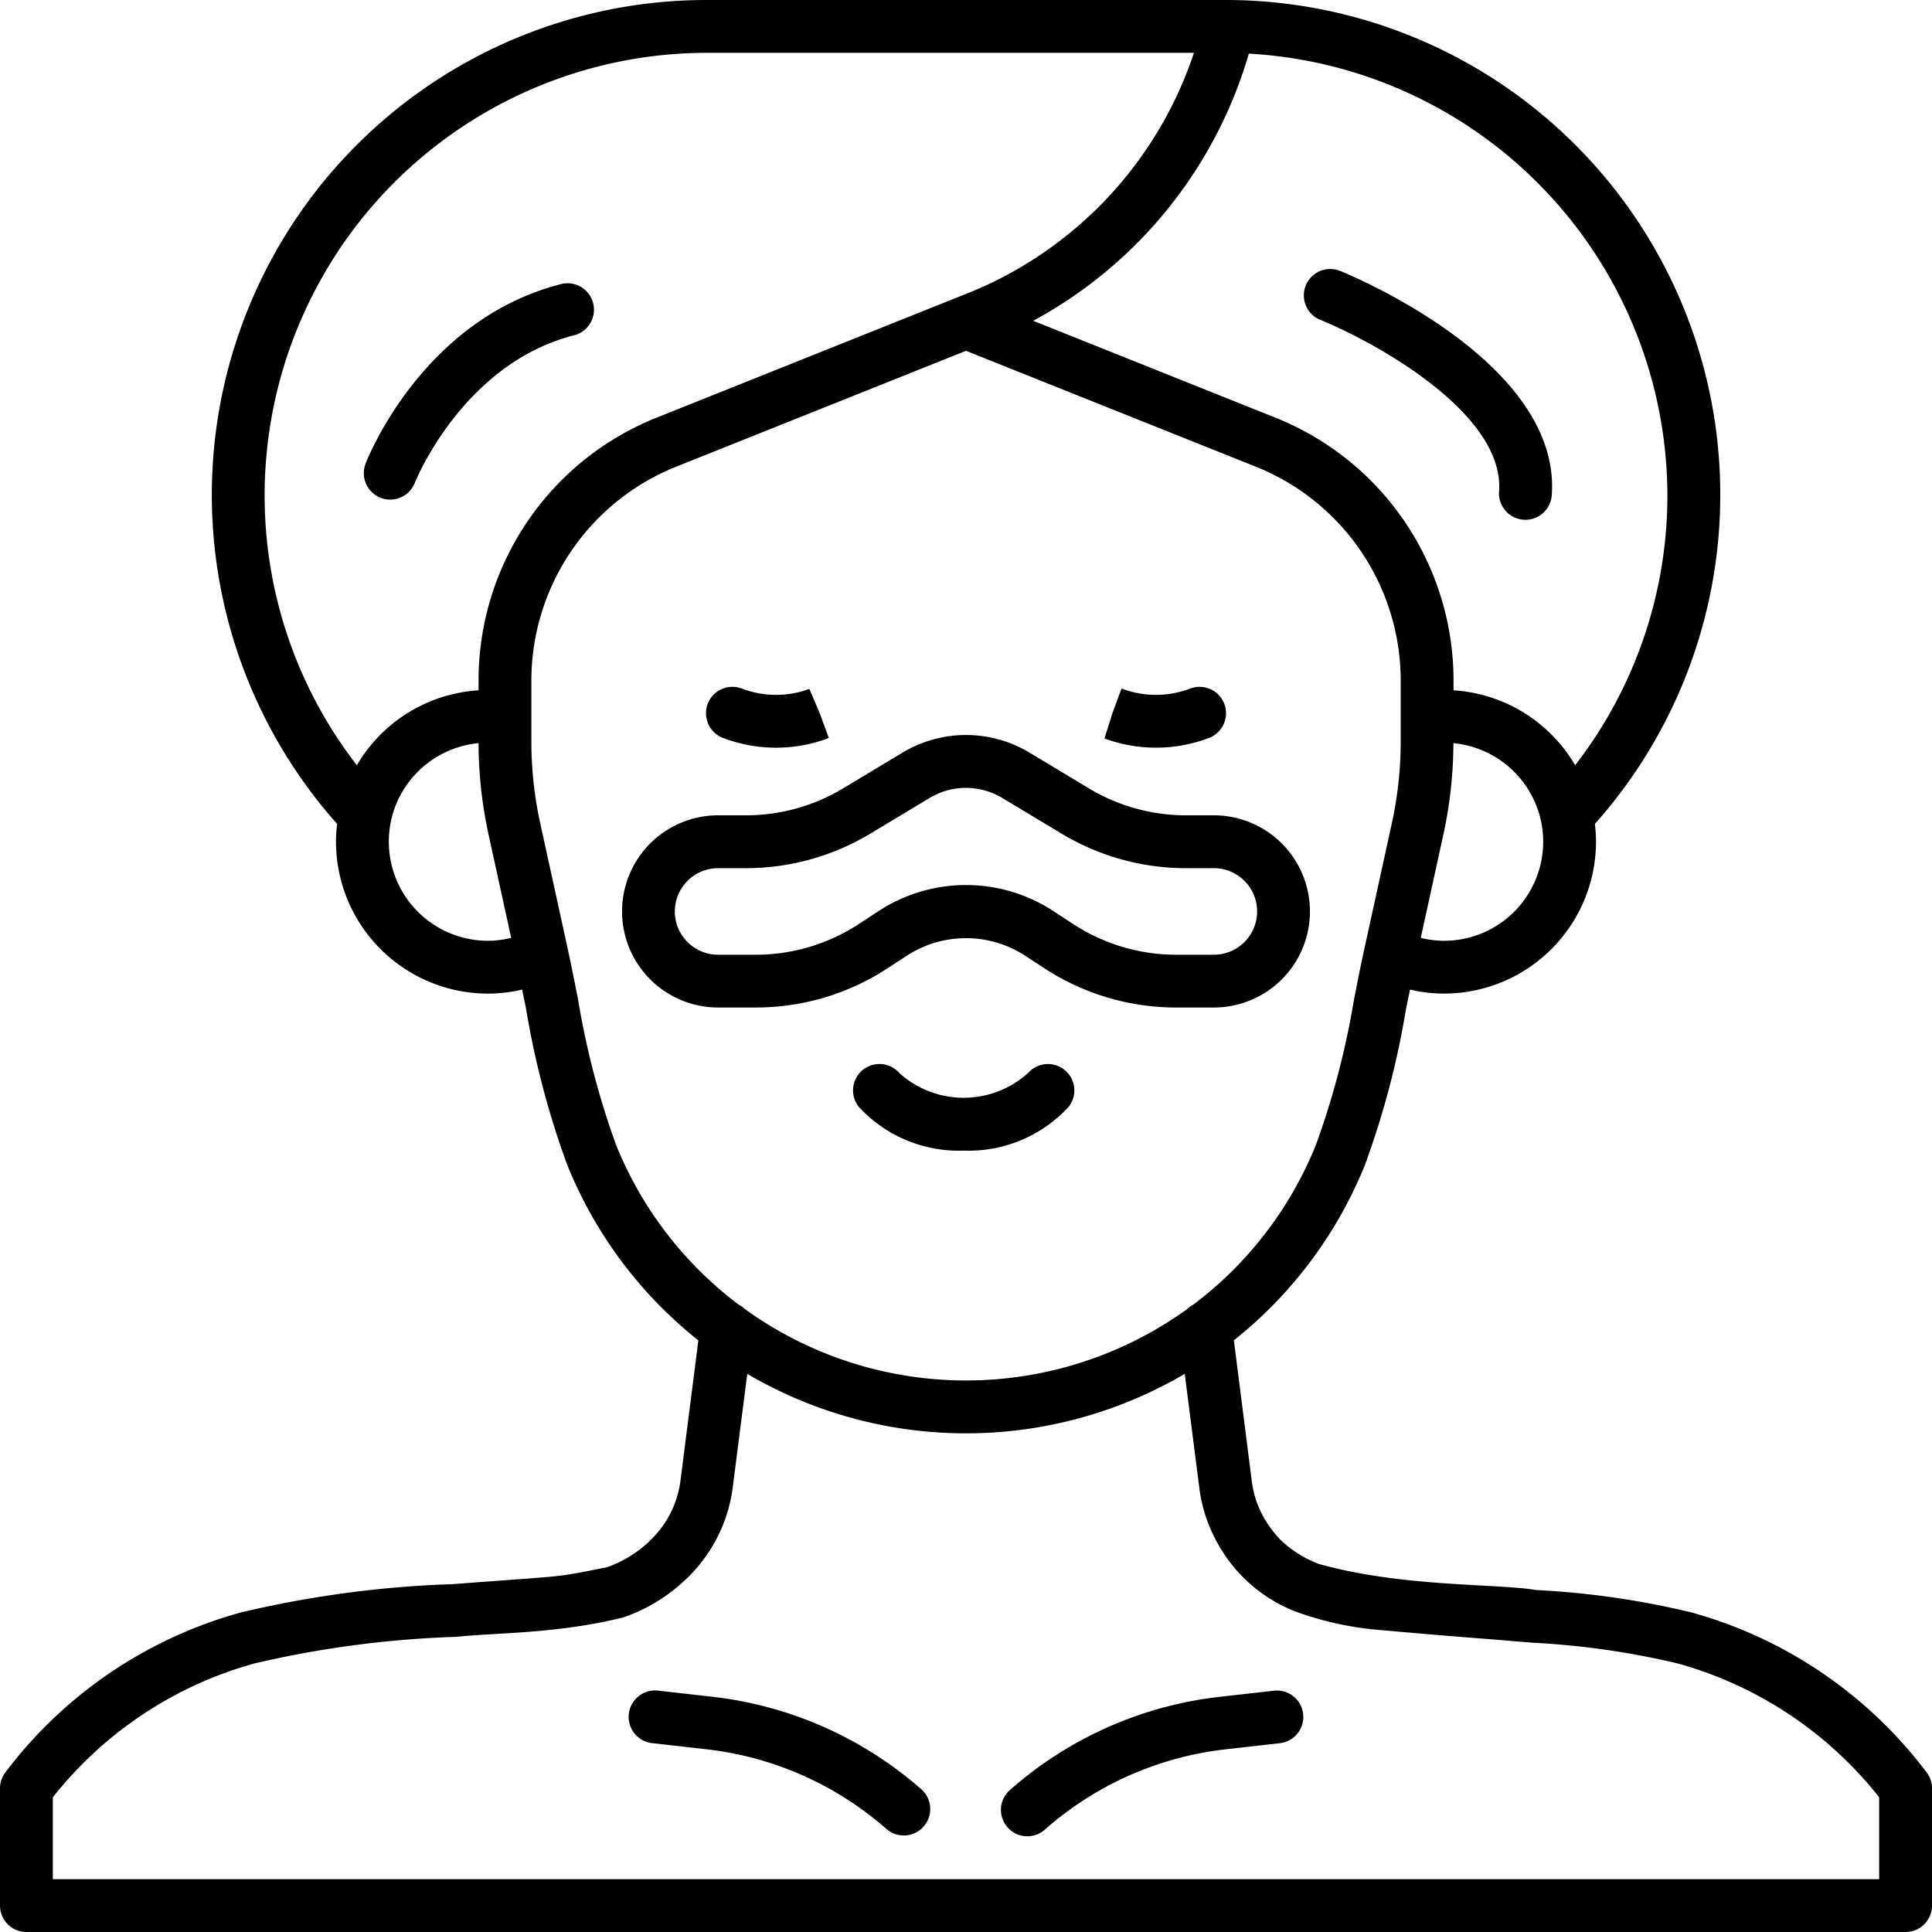 <?xml version="1.0"?>
<svg xmlns="http://www.w3.org/2000/svg" width="512" height="512" viewBox="0 0 128 128"><g><path d="M68.107,71.093a6.363,6.363,0,0,1-8.522,0,1.75,1.75,0,0,0-2.7,2.225,9,9,0,0,0,6.963,2.913,9,9,0,0,0,6.962-2.912,1.75,1.75,0,0,0-2.7-2.225Z"/><path d="M80.1,48.89a1.75,1.75,0,1,0-1.246-3.271,6.37,6.37,0,0,1-4.472.024l-.079-.03L73.7,47.254l-.527,1.671A9.859,9.859,0,0,0,80.1,48.89Z"/><path d="M47.9,48.89a9.863,9.863,0,0,0,6.931.036l.079-.03-.6-1.642-.686-1.612a6.359,6.359,0,0,1-4.474-.023A1.75,1.75,0,0,0,47.9,48.89Z"/><path d="M25.852,33.1a1.754,1.754,0,0,0,1.632-1.114c.031-.079,3.165-7.892,10.55-9.772a1.75,1.75,0,0,0-.864-3.392c-9.163,2.332-12.8,11.51-12.95,11.9A1.75,1.75,0,0,0,25.852,33.1Z"/><path d="M84.405,112.012l-3.535.4a25.281,25.281,0,0,0-13.9,6.13,1.75,1.75,0,1,0,2.3,2.634,21.791,21.791,0,0,1,11.987-5.285l3.535-.4a1.75,1.75,0,1,0-.389-3.479Z"/><path d="M47.13,112.408l-3.535-.4a1.75,1.75,0,0,0-.389,3.479l3.535.4a21.785,21.785,0,0,1,11.986,5.285,1.75,1.75,0,0,0,2.306-2.634A25.287,25.287,0,0,0,47.13,112.408Z"/><path d="M127.647,117.43a29.28,29.28,0,0,0-15.577-10.6,55.762,55.762,0,0,0-10.3-1.487c-2.643-.443-8.8-.171-14.387-1.724a7.617,7.617,0,0,1-2.52-1.573,7.347,7.347,0,0,1-1.172-1.58,6.46,6.46,0,0,1-.744-2.239l-1.2-9.427a28.47,28.47,0,0,0,8.669-11.584,56.63,56.63,0,0,0,2.734-10.353c.086-.438.178-.868.266-1.3a9.972,9.972,0,0,0,2.271.264A10.073,10.073,0,0,0,105.74,55.766a10.212,10.212,0,0,0-.075-1.18A32.778,32.778,0,0,0,81.421,0a.228.228,0,0,1-.027,0c-.011,0-.022,0-.033,0L46.824,0A32.783,32.783,0,0,0,22.336,54.587a9.963,9.963,0,0,0-.076,1.179A10.074,10.074,0,0,0,32.323,65.829a9.908,9.908,0,0,0,2.27-.265c.088.436.18.865.266,1.3A56.692,56.692,0,0,0,37.6,77.225a28.447,28.447,0,0,0,8.668,11.581l-1.2,9.407a6.629,6.629,0,0,1-1.443,3.256,6.923,6.923,0,0,1-.606.646,7.781,7.781,0,0,1-2.808,1.718c-3.652.723-2.286.513-10.2,1.121a70.5,70.5,0,0,0-14.074,1.881A29.281,29.281,0,0,0,.352,117.43,1.748,1.748,0,0,0,0,118.483v7.769A1.751,1.751,0,0,0,1.75,128h124.5a1.75,1.75,0,0,0,1.75-1.75v-7.769A1.747,1.747,0,0,0,127.647,117.43Zm-31.969-55.1a6.445,6.445,0,0,1-1.549-.194l1.515-6.923a28.913,28.913,0,0,0,.648-5.977,6.574,6.574,0,0,1,5.808,5.186l.005.016a6.567,6.567,0,0,1-6.427,7.892Zm14.791-29.537A29.182,29.182,0,0,1,104.357,50.7,10.058,10.058,0,0,0,96.3,45.735v-.589A18.751,18.751,0,0,0,84.451,27.653l-16-6.4a29.482,29.482,0,0,0,14.288-17.7A29.372,29.372,0,0,1,110.469,32.792Zm-92.937,0A29.326,29.326,0,0,1,46.824,3.5L79.1,3.5A25.979,25.979,0,0,1,64.107,19.431l-.755.3h0l-19.8,7.92A18.752,18.752,0,0,0,31.705,45.146v.589A10.06,10.06,0,0,0,23.643,50.7,29.175,29.175,0,0,1,17.532,32.792ZM25.76,55.766a6.531,6.531,0,0,1,.136-1.328l0-.018a6.575,6.575,0,0,1,5.808-5.185,28.948,28.948,0,0,0,.648,5.984l1.515,6.916a6.443,6.443,0,0,1-1.548.194A6.57,6.57,0,0,1,25.76,55.766ZM40.837,75.907a54.112,54.112,0,0,1-2.544-9.717c-.219-1.112-.438-2.219-.675-3.309l-1.841-8.405a25.383,25.383,0,0,1-.572-5.338V45.146A15.267,15.267,0,0,1,44.848,30.9L64,23.243,83.151,30.9A15.266,15.266,0,0,1,92.8,45.146v3.992a25.43,25.43,0,0,1-.571,5.332l-1.842,8.413c-.238,1.089-.456,2.2-.675,3.308A53.98,53.98,0,0,1,87.164,75.9a24.93,24.93,0,0,1-8.1,10.533,1.715,1.715,0,0,0-.416.3,25.058,25.058,0,0,1-29.294,0,1.745,1.745,0,0,0-.42-.3A24.934,24.934,0,0,1,40.837,75.907ZM124.5,124.5H3.5v-5.423a25.766,25.766,0,0,1,13.354-8.868,67.949,67.949,0,0,1,13.379-1.764c2.706-.288,6.6-.19,11.035-1.279a11.257,11.257,0,0,0,4.167-2.528,10.424,10.424,0,0,0,.9-.966,10.135,10.135,0,0,0,2.194-5l.979-7.65a28.616,28.616,0,0,0,28.984,0l.978,7.649a9.975,9.975,0,0,0,1.149,3.482,10.055,10.055,0,0,0,5.315,4.654,21.545,21.545,0,0,0,5.739,1.207c5.856.52,5.017.41,9.81.818a53.084,53.084,0,0,1,9.663,1.375,25.764,25.764,0,0,1,13.354,8.868Z"/><path d="M87.455,21.185C90.885,22.57,99.7,27.314,99.317,32.56a1.751,1.751,0,0,0,1.618,1.873c.043,0,.086.005.129.005a1.751,1.751,0,0,0,1.744-1.623c.648-8.86-13.445-14.634-14.045-14.876a1.75,1.75,0,0,0-1.308,3.246Z"/><path d="M50.068,66.75a15.938,15.938,0,0,0,8.737-2.6l1.328-.866a7.189,7.189,0,0,1,7.733,0l1.328.867a15.946,15.946,0,0,0,8.738,2.6H80.42a6.367,6.367,0,1,0,0-12.734H78.576a12.486,12.486,0,0,1-6.434-1.786l-3.927-2.362a8.159,8.159,0,0,0-8.43,0L55.859,52.23a12.492,12.492,0,0,1-6.435,1.786H47.58a6.367,6.367,0,0,0,0,12.734ZM44.8,61.1a2.868,2.868,0,0,1,2.777-3.581h1.844a15.991,15.991,0,0,0,8.239-2.287l3.926-2.362a4.67,4.67,0,0,1,4.821,0l3.927,2.362a15.986,15.986,0,0,0,8.239,2.287H80.42a2.867,2.867,0,0,1,0,5.734H77.932a12.457,12.457,0,0,1-6.824-2.03l-1.329-.868a10.575,10.575,0,0,0-11.559,0l-1.328.868a12.455,12.455,0,0,1-6.824,2.03H47.58A2.866,2.866,0,0,1,44.8,61.1Z"/></g></svg>
